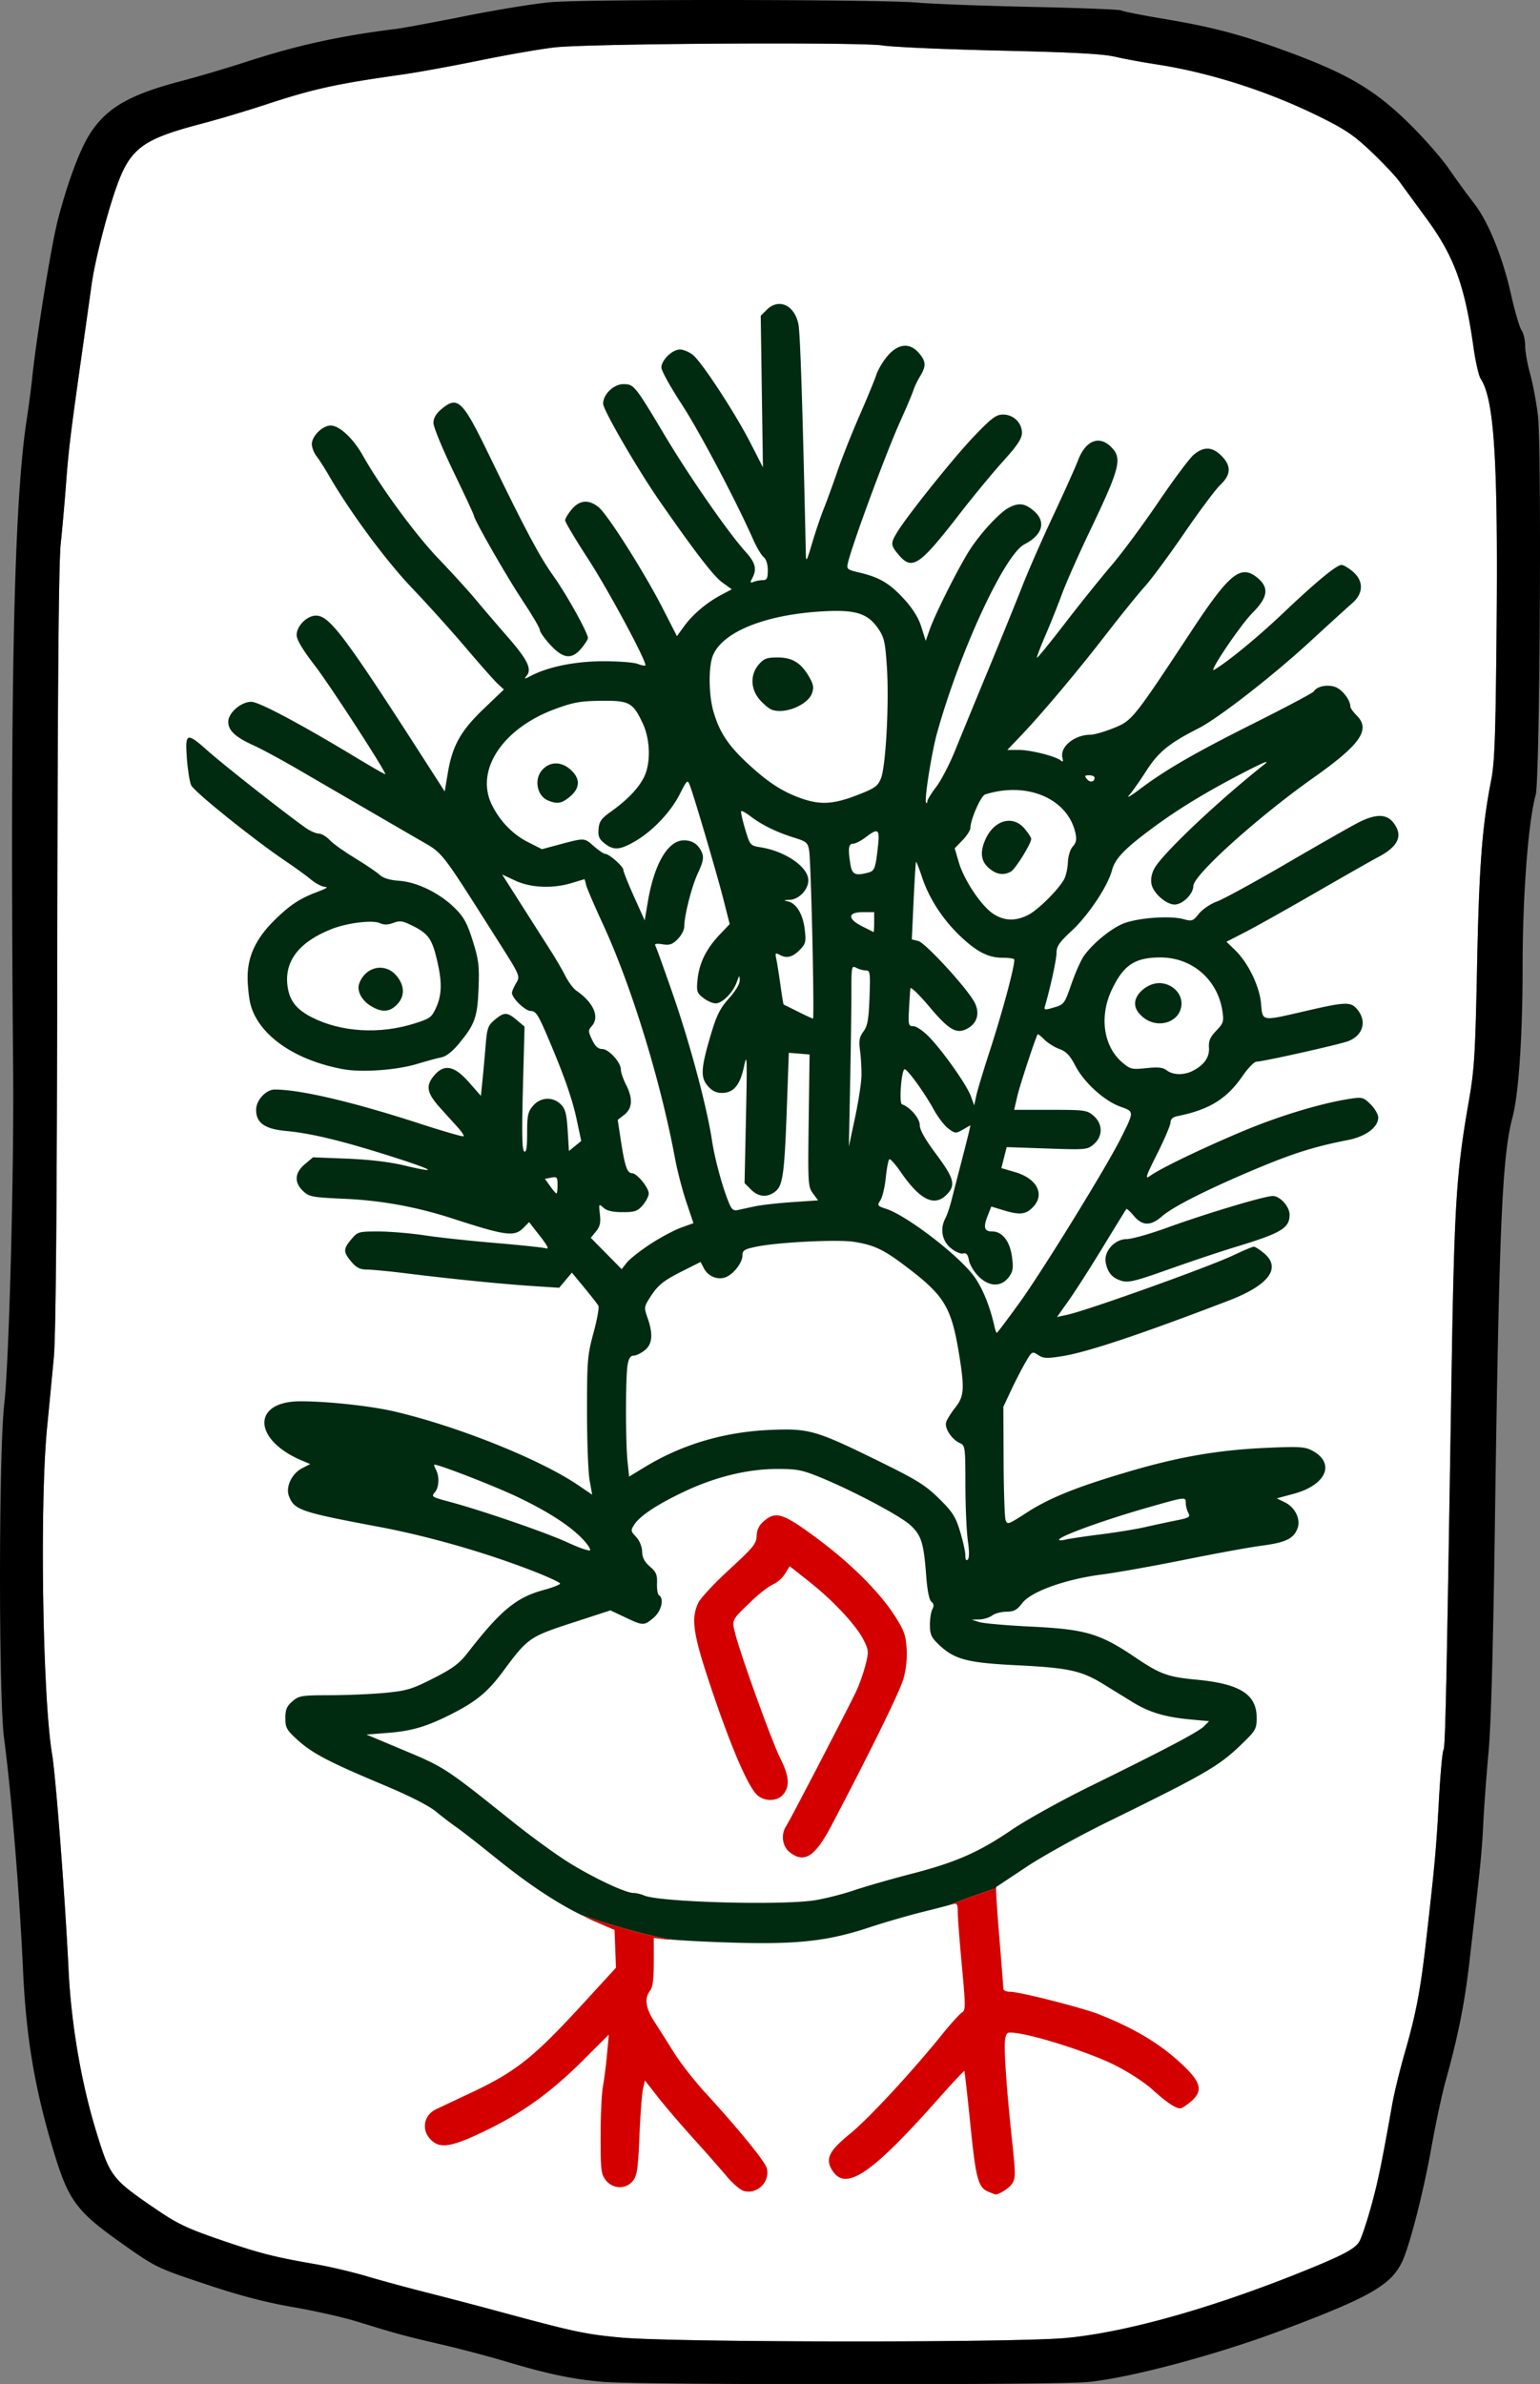 <svg xmlns:osb="http://www.openswatchbook.org/uri/2009/osb" xmlns="http://www.w3.org/2000/svg" height="940.76" width="607.973"><rect width="100%" height="100%" fill="#808080" stroke="none"/><defs><linearGradient osb:paint="solid" id="c"><stop offset="0" stop-color="#fff"/></linearGradient><linearGradient osb:paint="solid" id="b"><stop offset="0"/></linearGradient><linearGradient osb:paint="solid" id="d"><stop offset="0" stop-color="#002b11"/></linearGradient><linearGradient osb:paint="solid" id="a"><stop offset="0" stop-color="#162d50"/></linearGradient><linearGradient osb:paint="solid" id="e"><stop offset="0" stop-color="#d40000"/></linearGradient></defs><path d="M481.893 46.826c-14.735.086-29.642.264-41.758.516-12.116.252-21.44.579-25.01.963-2.612.28-7.252 1-12.621 1.93-5.37.93-11.468 2.07-17.002 3.2-11.068 2.26-24.793 4.767-30.5 5.57-6.635.936-12.15 1.756-16.992 2.56-4.843.803-9.015 1.592-12.965 2.462a187.99 187.99 0 0 0-11.633 2.96c-3.955 1.135-8.136 2.453-12.994 4.052-7.313 2.406-18.583 5.762-25.045 7.455-5.884 1.542-10.587 2.923-14.42 4.381-1.916.729-3.617 1.478-5.137 2.275-1.52.798-2.86 1.645-4.06 2.57a21.7 21.7 0 0 0-3.22 3.048 24.722 24.722 0 0 0-2.614 3.699c-.795 1.362-1.528 2.863-2.236 4.533-.71 1.67-1.395 3.51-2.094 5.547-1.921 5.594-3.968 12.707-5.69 19.55-1.722 6.844-3.12 13.417-3.742 17.928-.607 4.4-2.192 15.65-3.521 25-2.337 16.436-3.727 26.466-4.653 33.996-.925 7.531-1.387 12.562-1.863 19.004-.529 7.15-1.486 17.95-2.127 24-.205 1.94-.383 6.343-.539 13.5-.156 7.158-.287 17.068-.398 30.018-.222 25.9-.36 63.962-.434 116.482-.073 52.625-.213 90.791-.438 116.907-.224 26.115-.534 40.179-.95 44.593-.65 6.875-1.84 19.25-2.647 27.5-.367 3.754-.67 8.234-.912 13.243a606.78 606.78 0 0 0-.543 16.414c-.244 11.739-.257 24.808-.059 37.632.198 12.825.604 25.404 1.195 36.166.296 5.382.637 10.308 1.022 14.584.385 4.277.813 7.903 1.281 10.68.733 4.35 2.026 18.64 3.301 35.309 1.275 16.668 2.532 35.714 3.191 49.57.257 5.393.7 10.897 1.313 16.422a282.856 282.856 0 0 0 2.338 16.557 271.627 271.627 0 0 0 3.275 16.168 231.42 231.42 0 0 0 4.12 15.255c1.359 4.406 2.417 7.76 3.52 10.504.553 1.372 1.116 2.591 1.733 3.713a22.946 22.946 0 0 0 2.06 3.127 26.04 26.04 0 0 0 2.647 2.875c1.009.953 2.158 1.918 3.492 2.951 2.668 2.067 6.073 4.407 10.561 7.46 1.979 1.345 3.72 2.475 5.414 3.482a60.819 60.819 0 0 0 5.135 2.738c3.588 1.698 7.76 3.264 14.049 5.424 7.895 2.71 13.24 4.425 18.675 5.818 5.437 1.394 10.964 2.467 19.227 3.899 5.5.952 14.5 3.07 20 4.705 5.5 1.635 16.3 4.568 24 6.517 7.7 1.95 19.85 5.131 27 7.069 15.556 4.215 24.4 6.552 31.121 7.998 3.36.723 6.19 1.222 9.063 1.623 2.871.4 5.786.702 9.316 1.027 5.32.49 17.733.865 33.672 1.121 15.938.256 35.401.392 54.824.408 19.423.017 38.805-.088 54.578-.318 15.773-.23 27.937-.583 32.926-1.064a163.68 163.68 0 0 0 9.365-1.194 221.505 221.505 0 0 0 10.203-1.842c7.063-1.438 14.627-3.293 22.575-5.53 7.947-2.239 16.278-4.86 24.877-7.83a557.08 557.08 0 0 0 26.48-9.935c7.607-3.07 12.632-5.248 15.984-7.007 1.676-.88 2.935-1.655 3.887-2.385.952-.73 1.6-1.417 2.055-2.117.4-.615 1.11-2.412 1.933-4.81.823-2.4 1.759-5.402 2.608-8.427 1.405-5.008 2.482-9.304 3.736-15.334 1.255-6.03 2.687-13.792 4.809-25.732.788-4.436 2.976-13.436 4.861-20 1.164-4.052 2.138-7.629 2.982-11.045.845-3.416 1.56-6.671 2.206-10.08 1.29-6.818 2.298-14.25 3.5-24.809 1.647-14.475 2.607-23.223 3.289-30.77.681-7.545 1.084-13.89 1.617-23.558.278-5.04.615-9.754.935-13.289.32-3.534.624-5.888.832-6.21.188-.291.354-1.707.53-5.632.175-3.925.362-10.359.586-20.691.448-20.665 1.052-56.918 2.054-119.85.274-17.217.529-30.911.832-42.209.304-11.297.657-20.198 1.13-27.824.472-7.626 1.065-13.978 1.845-20.181.78-6.204 1.749-12.257 2.976-19.286.57-3.265 1.018-6.048 1.381-8.943.363-2.895.642-5.903.871-9.613.459-7.42.722-17.654 1.084-35.444.2-9.816.426-18.154.706-25.423.28-7.27.615-13.47 1.037-19.012.422-5.543.93-10.428 1.556-15.067.627-4.638 1.372-9.03 2.266-13.584.338-1.722.616-3.664.848-6.236.232-2.572.418-5.774.574-10.014.312-8.478.501-21.109.69-41.164.16-17.135.187-31.498.052-43.53-.135-12.034-.431-21.738-.916-29.558-.243-3.91-.53-7.347-.871-10.37-.34-3.024-.733-5.631-1.178-7.88-.445-2.248-.943-4.136-1.5-5.72-.557-1.584-1.172-2.864-1.848-3.895-.38-.58-.891-2.284-1.41-4.564-.518-2.28-1.043-5.135-1.449-8.014-.86-6.09-1.765-11.37-2.812-16.1-1.048-4.728-2.236-8.905-3.66-12.789a75.522 75.522 0 0 0-5.079-11.033c-1.992-3.556-4.315-7.078-7.064-10.824a5054.297 5054.297 0 0 1-10.666-14.58c-.77-1.06-2.396-2.905-4.395-5.02-1.999-2.114-4.371-4.5-6.635-6.648-1.716-1.63-3.216-2.994-4.66-4.205a51.814 51.814 0 0 0-4.324-3.277c-2.987-2.022-6.396-3.861-11.516-6.391a225.327 225.327 0 0 0-15.68-7.004 237.21 237.21 0 0 0-16.288-5.873 227.957 227.957 0 0 0-16.46-4.598 199.324 199.324 0 0 0-16.177-3.18c-5.315-.81-12.589-2.155-16.164-2.988-1.193-.278-2.843-.525-5.096-.752-2.253-.226-5.108-.432-8.709-.623-7.2-.38-17.382-.703-31.695-1.029-10.725-.244-21.275-.594-29.63-.96-8.357-.368-14.519-.753-16.472-1.065-2.19-.351-10.48-.576-21.906-.692-11.426-.116-25.99-.122-40.724-.037z" style="isolation:auto;mix-blend-mode:normal" color="#000" overflow="visible" fill="url(#c)" transform="translate(-196.013 -29.62)"/><path d="M485.979 29.623c-16.236-.02-32.48.04-45.59.18-13.11.14-23.086.36-26.784.666-3.03.25-8.314.985-14.386 1.965-6.072.98-12.931 2.205-19.114 3.441-12.364 2.471-24.73 4.774-27.48 5.117a398.182 398.182 0 0 0-16.03 2.309 289.624 289.624 0 0 0-14.63 2.808 273.058 273.058 0 0 0-14.178 3.514 337.234 337.234 0 0 0-14.662 4.426c-7.425 2.415-18.893 5.803-25.484 7.53-5.05 1.322-9.4 2.634-13.19 4.013-3.789 1.379-7.015 2.824-9.816 4.414a41.033 41.033 0 0 0-3.9 2.502 34.666 34.666 0 0 0-6.293 5.883 39.917 39.917 0 0 0-2.596 3.498c-1.018 1.533-2.082 3.474-3.166 5.761-1.085 2.287-2.19 4.92-3.295 7.836a178.315 178.315 0 0 0-3.285 9.541 241.452 241.452 0 0 0-3.135 10.873c-.656 2.487-1.52 6.634-2.473 11.725-.953 5.091-1.995 11.127-3.012 17.387-2.033 12.52-3.96 25.938-4.85 34.513-.37 3.575-1.295 10.55-2.058 15.5-.64 4.154-1.223 8.924-1.752 14.39-.529 5.464-1.004 11.622-1.425 18.55-.843 13.855-1.474 30.787-1.905 51.398-.431 20.611-.664 44.903-.709 73.479-.045 28.576.098 61.435.414 99.183.087 10.36.03 22.727-.134 35.707-.165 12.98-.436 26.575-.778 39.391-.341 12.816-.753 24.852-1.197 34.717-.444 9.865-.92 17.557-1.393 21.685-.55 4.808-.965 14.427-1.246 26.409-.28 11.981-.426 26.325-.433 40.586-.008 14.26.12 28.436.388 40.082.134 5.822.303 11.012.506 15.263.203 4.251.44 7.563.713 9.631.724 5.49 1.466 12.038 2.193 19.252.728 7.214 1.44 15.095 2.106 23.252 1.333 16.315 2.481 33.738 3.19 49.148.306 6.678.753 12.958 1.369 19.008.615 6.05 1.399 11.872 2.38 17.635a256.47 256.47 0 0 0 3.567 17.283c1.406 5.816 3.038 11.743 4.926 17.951 1.425 4.689 2.698 8.48 4.072 11.72.687 1.619 1.398 3.099 2.168 4.485a35.707 35.707 0 0 0 2.512 3.918 37.335 37.335 0 0 0 3.048 3.61 53.037 53.037 0 0 0 3.774 3.556c2.8 2.412 6.213 4.962 10.492 7.997 3.562 2.525 6.229 4.417 8.557 5.945 2.328 1.527 4.316 2.69 6.523 3.758 2.207 1.067 4.633 2.038 7.832 3.183s7.171 2.464 12.475 4.225c6.178 2.051 11.803 3.732 17.205 5.129a195.671 195.671 0 0 0 15.87 3.422c4.197.724 9.106 1.72 13.638 2.742 4.53 1.022 8.684 2.07 11.363 2.896 7.886 2.435 12.65 3.875 17.205 5.114 4.554 1.238 8.897 2.274 15.941 3.9 7.372 1.7 19.072 4.789 26 6.863 8.08 2.42 14.644 4.157 20.668 5.414 3.012.63 5.89 1.138 8.754 1.553 2.864.415 5.716.735 8.676.986 3.565.304 16.507.535 34.111.692 17.605.157 39.873.238 62.092.246 22.22.007 44.388-.06 61.797-.205s30.057-.367 33.23-.668c4.12-.39 9.326-1.246 15.223-2.461 5.897-1.215 12.484-2.789 19.367-4.617a484.86 484.86 0 0 0 21.14-6.145c7.08-2.232 14.057-4.613 20.54-7.039 8.744-3.272 15.836-6.03 21.625-8.47 5.79-2.442 10.276-4.566 13.807-6.57 1.765-1.003 3.292-1.975 4.623-2.942 1.33-.968 2.467-1.93 3.45-2.912a21.67 21.67 0 0 0 2.538-3.03 23.272 23.272 0 0 0 1.889-3.293c.736-1.552 1.626-4.03 2.595-7.144.97-3.115 2.02-6.868 3.075-10.967 1.054-4.1 2.113-8.547 3.103-13.053.99-4.505 1.91-9.069 2.688-13.402 1.727-9.633 4.264-21.546 5.636-26.475 2.499-8.977 4.389-16.659 5.89-24.152a253.867 253.867 0 0 0 1.991-11.238c.585-3.79 1.102-7.671 1.576-11.782 2.202-19.07 3.432-29.897 4.182-37.392.75-7.495 1.022-11.656 1.305-17.397.325-6.6 1.255-19.2 2.066-28 .493-5.34.949-15.533 1.37-30.607.42-15.074.805-35.03 1.155-59.893.413-29.296.798-52.985 1.206-72.279.407-19.294.84-34.192 1.347-45.908.508-11.716 1.091-20.25 1.805-26.815.357-3.282.746-6.072 1.174-8.521.427-2.45.894-4.557 1.406-6.477.609-2.281 1.163-5.444 1.652-9.326.49-3.882.912-8.484 1.26-13.646.348-5.162.618-10.884.803-17.004.184-6.12.283-12.64.283-19.399 0-7.071.138-14.18.39-21.033.253-6.853.62-13.45 1.08-19.502.461-6.05 1.015-11.555 1.64-16.22.624-4.666 1.32-8.494 2.064-11.192.202-.732.39-3.416.562-7.578.173-4.162.331-9.8.47-16.443.275-13.286.474-30.587.577-48.106.103-17.518.109-35.256-.006-49.418-.114-14.162-.348-24.748-.724-27.965-.3-2.566-.797-5.702-1.354-8.69-.557-2.986-1.174-5.824-1.719-7.79a69.836 69.836 0 0 1-1.398-6.238c-.359-2.03-.582-3.844-.582-4.957 0-1.114-.16-2.356-.42-3.46-.26-1.103-.618-2.069-1.012-2.63-.393-.562-1.053-2.415-1.797-4.948-.744-2.532-1.573-5.744-2.308-9.025a142.801 142.801 0 0 0-2.907-10.92 125.366 125.366 0 0 0-3.552-10.012c-1.268-3.126-2.607-6.011-3.98-8.566-1.375-2.555-2.784-4.779-4.192-6.582-2.383-3.051-6.873-9.216-9.979-13.7-1.552-2.241-4.185-5.46-7.175-8.841-2.991-3.38-6.34-6.923-9.325-9.81-3.265-3.16-6.385-5.922-9.588-8.42a90.484 90.484 0 0 0-10.085-6.838c-3.599-2.105-7.51-4.08-11.963-6.06-4.454-1.981-9.45-3.966-15.217-6.09-4.652-1.714-8.832-3.183-12.795-4.473a212.873 212.873 0 0 0-11.488-3.407 214.84 214.84 0 0 0-11.705-2.742c-4.106-.848-8.5-1.652-13.438-2.48-8.483-1.423-15.908-2.893-16.5-3.268-.296-.187-4.389-.439-10.746-.691-6.357-.253-14.978-.507-24.328-.703-18.7-.392-39.175-1.164-45.5-1.713-3.622-.315-13.54-.558-26.613-.729-13.073-.17-29.299-.268-45.534-.287zm-4.086 17.203c14.735-.085 29.298-.079 40.724.037 11.427.116 19.716.341 21.906.692 1.953.312 8.115.697 16.471 1.064 8.356.367 18.906.717 29.631.961 14.313.326 24.495.649 31.695 1.03 3.6.19 6.456.396 8.71.622 2.252.227 3.902.474 5.095.752 3.575.833 10.849 2.178 16.164 2.989a199.324 199.324 0 0 1 16.178 3.18 227.957 227.957 0 0 1 16.459 4.597 237.217 237.217 0 0 1 16.289 5.873 225.327 225.327 0 0 1 15.68 7.004c5.12 2.53 8.528 4.37 11.515 6.39a51.814 51.814 0 0 1 4.324 3.278c1.444 1.21 2.944 2.576 4.66 4.205a179.813 179.813 0 0 1 6.635 6.648c2 2.115 3.625 3.96 4.395 5.02 1.54 2.121 6.338 8.682 10.666 14.58 2.749 3.746 5.072 7.268 7.064 10.824a75.522 75.522 0 0 1 5.078 11.033c1.425 3.884 2.613 8.06 3.66 12.79 1.048 4.728 1.954 10.008 2.813 16.1.406 2.878.931 5.733 1.45 8.013.518 2.28 1.03 3.985 1.41 4.564.675 1.031 1.29 2.311 1.847 3.895.557 1.584 1.055 3.472 1.5 5.72.445 2.249.838 4.856 1.178 7.88.34 3.023.629 6.46.87 10.37.486 7.82.782 17.524.917 29.557.135 12.033.108 26.396-.053 43.531-.187 20.055-.377 32.686-.69 41.164-.155 4.24-.341 7.442-.573 10.014-.232 2.572-.51 4.514-.848 6.236a227.929 227.929 0 0 0-2.266 13.584c-.626 4.639-1.134 9.524-1.556 15.067-.422 5.543-.758 11.742-1.037 19.012-.28 7.269-.505 15.607-.706 25.423-.362 17.79-.625 28.024-1.084 35.444-.229 3.71-.508 6.718-.87 9.613-.364 2.895-.811 5.678-1.381 8.943-1.228 7.029-2.197 13.082-2.977 19.286-.78 6.203-1.373 12.555-1.846 20.181-.472 7.626-.825 16.527-1.129 27.824-.303 11.298-.558 24.992-.832 42.21-1.002 62.93-1.606 99.184-2.054 119.849-.224 10.332-.41 16.766-.586 20.691-.176 3.925-.342 5.34-.53 5.631-.208.323-.511 2.677-.832 6.211-.32 3.535-.657 8.25-.935 13.29-.533 9.668-.936 16.012-1.617 23.558-.682 7.546-1.642 16.294-3.29 30.77-1.201 10.558-2.21 17.99-3.5 24.808a183.013 183.013 0 0 1-2.204 10.08c-.845 3.416-1.82 6.993-2.983 11.045-1.885 6.564-4.073 15.564-4.861 20-2.121 11.94-3.554 19.703-4.809 25.732-1.254 6.03-2.33 10.326-3.736 15.334a161.278 161.278 0 0 1-2.608 8.426c-.823 2.4-1.533 4.196-1.933 4.81-.456.701-1.103 1.387-2.055 2.118-.952.73-2.21 1.505-3.887 2.385-3.352 1.76-8.377 3.937-15.984 7.007a557.08 557.08 0 0 1-26.48 9.934c-8.599 2.972-16.93 5.592-24.877 7.83-7.948 2.238-15.512 4.093-22.575 5.531-3.53.72-6.936 1.335-10.203 1.842a163.68 163.68 0 0 1-9.365 1.194c-4.989.481-17.153.834-32.926 1.064-15.773.23-35.155.335-54.578.318-19.423-.016-38.886-.152-54.824-.408-15.939-.256-28.352-.631-33.672-1.12-3.53-.326-6.444-.628-9.316-1.028-2.872-.4-5.702-.9-9.063-1.623-6.72-1.446-15.565-3.783-31.121-7.998-7.15-1.938-19.3-5.12-27-7.069-7.7-1.95-18.5-4.882-24-6.517-5.5-1.636-14.5-3.753-20-4.705-8.263-1.432-13.79-2.505-19.227-3.899-5.436-1.393-10.78-3.107-18.675-5.818-6.29-2.16-10.461-3.726-14.05-5.424a60.819 60.819 0 0 1-5.134-2.738c-1.694-1.007-3.435-2.137-5.414-3.483-4.488-3.052-7.893-5.392-10.56-7.459-1.334-1.033-2.484-1.998-3.493-2.95a26.04 26.04 0 0 1-2.646-2.876 22.946 22.946 0 0 1-2.06-3.127c-.618-1.122-1.181-2.34-1.733-3.713-1.104-2.743-2.162-6.098-3.522-10.504a231.42 231.42 0 0 1-4.119-15.255 271.627 271.627 0 0 1-3.275-16.168 282.856 282.856 0 0 1-2.338-16.557 262.141 262.141 0 0 1-1.313-16.422c-.659-13.856-1.916-32.902-3.191-49.57-1.275-16.669-2.568-30.96-3.3-35.309-.469-2.777-.897-6.403-1.282-10.68-.385-4.276-.726-9.202-1.021-14.584-.592-10.762-.998-23.341-1.196-36.166-.197-12.824-.185-25.893.059-37.632.122-5.87.301-11.406.543-16.414.241-5.009.545-9.489.912-13.243.807-8.25 1.997-20.625 2.646-27.5.417-4.414.727-18.478.952-44.593.224-26.116.364-64.282.437-116.907.073-52.52.212-90.581.434-116.482.11-12.95.242-22.86.398-30.018.156-7.157.334-11.56.54-13.5.64-6.05 1.597-16.85 2.126-24 .476-6.442.938-11.473 1.863-19.004.926-7.53 2.316-17.56 4.653-33.996 1.329-9.35 2.914-20.6 3.521-25 .623-4.51 2.02-11.084 3.742-17.927 1.722-6.844 3.769-13.957 5.69-19.551.7-2.038 1.385-3.877 2.094-5.547.708-1.67 1.44-3.17 2.236-4.533a24.722 24.722 0 0 1 2.613-3.7 21.7 21.7 0 0 1 3.22-3.046c1.202-.926 2.541-1.773 4.061-2.57 1.52-.798 3.22-1.547 5.137-2.276 3.833-1.458 8.536-2.839 14.42-4.38 6.462-1.694 17.732-5.05 25.045-7.456 4.858-1.599 9.04-2.917 12.994-4.053a187.99 187.99 0 0 1 11.633-2.959c3.95-.87 8.122-1.659 12.965-2.463 4.843-.803 10.357-1.623 16.992-2.558 5.707-.804 19.432-3.31 30.5-5.57a600.665 600.665 0 0 1 17.002-3.202c5.37-.93 10.009-1.648 12.621-1.93 3.57-.383 12.894-.71 25.01-.962 12.116-.252 27.023-.43 41.758-.516z" style="isolation:auto;mix-blend-mode:normal" color="#000" overflow="visible" fill="url(#b)" transform="translate(-196.013 -29.62)"/><path d="M503.623 149.555c-1.662.023-3.382.762-4.937 2.318l-2.348 2.348.435 29.902.436 29.902-4.852-9.5c-6.067-11.877-19.336-32.15-22.855-34.918-1.456-1.145-3.733-2.082-5.059-2.082-3.022 0-7.318 4.185-7.318 7.127 0 1.22 3.556 7.653 7.902 14.295 6.998 10.695 21.508 38.126 28.342 53.578 1.338 3.025 3.18 6.117 4.094 6.871 1.027.849 1.662 2.853 1.662 5.25 0 3.156-.357 3.88-1.918 3.88-1.055 0-2.683.291-3.617.65-1.453.557-1.538.351-.582-1.434 1.912-3.573 1.253-6.113-2.725-10.49-6.653-7.322-22.146-29.626-31.76-45.727-11.824-19.803-12.25-20.334-16.388-20.334-3.852 0-8.01 4.011-8.01 7.727 0 2.467 13.597 25.898 22.283 38.4 13.94 20.062 21.304 29.62 24.744 32.112l3.75 2.716-4.222 2.24c-5.726 3.038-11.212 7.683-14.602 12.362l-2.816 3.887-5.602-10.955c-7.202-14.08-21.726-37.003-25.281-39.9-3.907-3.185-7.53-2.905-10.666.822-1.424 1.692-2.588 3.646-2.588 4.343 0 .697 4.069 7.526 9.041 15.174 8.155 12.544 23.53 41.167 22.607 42.09-.203.204-1.589-.09-3.076-.656-1.487-.566-7.52-1.028-13.408-1.028-10.972 0-21.645 2.129-28.537 5.692-2.753 1.423-2.972 1.43-1.834.058 2.193-2.643.337-6.412-7.662-15.558-4.197-4.8-9.868-11.419-12.602-14.71-2.734-3.29-9.288-10.482-14.564-15.982-9.081-9.466-22.777-28.14-29.83-40.671-3.809-6.767-9.25-11.829-12.715-11.829-3.19 0-7.42 4.172-7.42 7.319 0 1.326.834 3.485 1.854 4.797 1.02 1.311 3.157 4.64 4.75 7.396 8.396 14.535 22.606 33.783 32.87 44.526 6.064 6.345 15.597 16.92 21.184 23.5 5.588 6.58 11.281 13.011 12.653 14.294l2.494 2.332-7.887 7.536c-9.137 8.729-12.432 14.597-14.23 25.338l-1.231 7.351-9.478-14.732c-30.043-46.694-36.065-54.657-41.334-54.657-3.56 0-7.645 4.087-7.645 7.649 0 1.872 2.329 5.767 7.352 12.295 5.935 7.714 27.648 41.191 27.648 42.629 0 .204-5.107-2.712-11.348-6.48-22.136-13.37-38.54-22.093-41.547-22.093-4.068 0-9.105 4.378-9.105 7.914 0 3.416 2.86 6.071 10 9.284 3.025 1.36 10.9 5.614 17.5 9.45 28.665 16.663 39.539 22.978 47.803 27.759 9.787 5.662 7.872 3.207 31.205 39.947 8.796 13.85 8.797 13.856 7.144 16.654-.91 1.54-1.652 3.258-1.652 3.819 0 2.117 5.244 7.173 7.44 7.173 1.888 0 2.88 1.44 6.027 8.75 6.827 15.857 10.293 25.635 12.101 34.147l1.786 8.398-2.428 1.973-2.426 1.97-.5-8.095c-.407-6.592-.909-8.504-2.695-10.287-3.153-3.147-8.001-2.91-10.963.533-2.034 2.365-2.342 3.774-2.342 10.725 0 5.8-.318 7.807-1.156 7.289-.852-.527-.988-7.09-.514-24.98l.643-24.268-3.063-2.576c-3.808-3.205-4.998-3.218-8.715-.09-2.666 2.243-3.022 3.254-3.597 10.25a905.612 905.612 0 0 1-1.244 13.754l-.608 5.994-4.77-5.41c-5.729-6.5-9.685-7.28-13.634-2.688-3.521 4.094-2.992 6.98 2.37 12.904 2.593 2.864 5.824 6.439 7.179 7.946 1.355 1.506 2.254 2.948 2 3.203-.255.255-8.098-2.014-17.428-5.043-26.263-8.526-47.02-13.399-57.082-13.399-3.497 0-7.381 4.211-7.381 8 0 5.158 3.397 7.563 11.777 8.342 9.917.922 21.838 3.79 41.092 9.89 17.592 5.574 19.925 7.131 5.543 3.698-5.674-1.354-13.825-2.32-22.43-2.66l-13.517-.533-3.233 2.72c-4.049 3.408-4.284 7.205-.656 10.618 2.397 2.254 3.573 2.468 16.75 3.058 14.195.636 28.204 3.207 42.174 7.742 21.035 6.83 24.425 7.29 27.932 3.784l2.341-2.342 4.262 5.455c3.067 3.926 3.73 5.293 2.363 4.87-1.043-.321-9.998-1.265-19.898-2.095-9.9-.83-22.5-2.189-28-3.021-5.5-.833-13.674-1.517-18.162-1.52-7.889-.006-8.248.097-10.75 3.07-3.234 3.843-3.234 5.003 0 8.846 2.008 2.386 3.41 3.085 6.25 3.11 2.013.017 9.062.702 15.662 1.523 17.42 2.167 37.455 4.174 49.57 4.967l10.57.691 2.512-2.982 2.51-2.985 4.918 5.952c2.705 3.272 5.206 6.478 5.557 7.125.35.646-.522 5.452-1.938 10.677-2.393 8.832-2.572 11.013-2.564 31 .005 11.825.465 24.054 1.023 27.176l1.016 5.678-5.588-3.793c-14.995-10.177-47.606-23.237-72.54-29.05-9.31-2.172-26.322-4.01-37.046-4.007-19.309.008-18.87 15.21.676 23.428l3.176 1.334-3.256 1.684c-3.988 2.062-6.501 7.354-5.164 10.87 2.122 5.584 4.369 6.355 35.568 12.225 19.666 3.7 42.41 10.232 61.174 17.569 5.678 2.22 10.326 4.385 10.326 4.812 0 .427-2.91 1.565-6.465 2.527-10.792 2.922-16.957 7.996-29.824 24.547-3.524 4.533-5.942 6.346-13.744 10.313-8.425 4.283-10.514 4.913-18.967 5.723-5.225.5-14.988.922-21.695.937-11.402.025-12.375.182-14.977 2.42-2.23 1.918-2.783 3.237-2.783 6.633 0 3.806.501 4.692 4.914 8.687 5.781 5.234 12.367 8.67 34.041 17.754 10.04 4.208 17.676 8.09 20.5 10.418 2.475 2.041 6.075 4.794 8 6.115 1.925 1.322 8.9 6.763 15.5 12.092 13.08 10.562 24.02 17.78 34.084 22.695 3.54 1.18 4.931 1.717 10.76 3.47 5.176 1.556 10.75 3.128 15.828 4.343 2.539.607 4.952 1.126 7.13 1.508 1.381.242 2.461.318 3.624.44 4.463.332 12.13.754 22.074 1.052 25.527.765 37.73-.586 54-5.979 5.775-1.914 15.225-4.658 21-6.097a657.53 657.53 0 0 0 10.28-2.635c3.755-1.357 5.897-2.253 9.75-3.61 4.827-1.7 5.544-1.93 9.142-3.175.004-.011-.032-.437-.027-.44.195-.117 5.585-3.694 11.978-7.949s20.793-12.232 32-17.726c39.085-19.162 43.978-22.003 53.127-30.86 5.396-5.224 5.75-5.856 5.75-10.271 0-9.26-6.615-13.415-23.93-15.03-11.119-1.036-14.233-2.177-24.07-8.828-13.848-9.362-19.565-11.049-41-12.088-9.625-.466-18.85-1.274-20.5-1.794l-3-.946 3.059-.086c1.682-.047 3.932-.747 5-1.554 1.067-.808 3.606-1.483 5.64-1.5 3.007-.026 4.18-.664 6.27-3.403 3.48-4.562 17.034-9.423 31.457-11.283 5.816-.75 20.474-3.365 32.574-5.81 12.1-2.446 25.825-4.95 30.5-5.561 9.41-1.231 12.586-2.755 14.113-6.773 1.385-3.641-.919-8.374-5.047-10.373l-3.128-1.516 6.78-1.834c12.93-3.496 16.506-12.21 7.024-17.113-2.744-1.42-5.304-1.559-18.02-.985-18.767.847-33.99 3.45-53.466 9.143-20.923 6.115-31.859 10.487-41.024 16.402-7.478 4.827-7.753 4.92-8.382 2.783-.358-1.214-.696-11.73-.75-23.369l-.1-21.16 2.969-6.34c1.632-3.487 4.179-8.44 5.66-11.008 2.645-4.583 2.737-4.637 5.111-3.082 2.08 1.363 3.42 1.424 9.588.438 9.878-1.579 30.793-8.56 65.596-21.897 15.878-6.084 20.946-12.857 13.998-18.703-1.692-1.424-3.504-2.588-4.027-2.588-.524 0-4.217 1.55-8.207 3.444-9.593 4.552-57.311 21.635-65.344 23.392l-4.158.909 4.693-6.624c2.58-3.642 8.666-13.146 13.523-21.12 4.858-7.976 8.984-14.671 9.172-14.878.188-.206 1.526 1.031 2.973 2.75 3.365 4 6.658 4.032 11.127.108 4.318-3.792 18.486-10.912 37.615-18.904 14.395-6.014 22.644-8.588 35.8-11.172 7.024-1.38 11.911-5.033 11.911-8.905 0-1.184-1.344-3.498-2.986-5.14-2.76-2.76-3.347-2.933-7.75-2.278-11.31 1.683-27.853 6.64-42.274 12.67-16.005 6.693-32.61 14.666-36.99 17.762-2.203 1.558-1.877.526 2.75-8.7 2.888-5.756 5.25-11.322 5.25-12.37 0-1.278.907-2.09 2.75-2.461 12.591-2.541 19.454-6.779 25.725-15.883 2.12-3.08 4.584-5.6 5.474-5.6 2.535 0 33.227-6.877 36.34-8.142 5.656-2.299 7.246-7.637 3.639-12.223-2.66-3.38-4.456-3.35-20.49.354-17.839 4.12-17.049 4.25-17.698-2.907-.627-6.917-5.088-16.089-10.27-21.11l-3.386-3.282 7.488-3.854c4.119-2.119 16.587-9.106 27.707-15.527 11.121-6.421 22.246-12.742 24.721-14.045 8.061-4.244 9.93-8.54 5.928-13.629-2.751-3.497-7.066-3.451-14.037.15-2.965 1.532-15.639 8.757-28.162 16.055-12.524 7.299-24.853 14.033-27.397 14.965-2.56.938-5.743 3.091-7.13 4.822-2.338 2.918-2.747 3.06-6.093 2.137-5.515-1.523-18.863-.45-24.232 1.947-4.996 2.23-11.688 7.81-15.078 12.57-1.165 1.636-3.375 6.608-4.912 11.048-2.71 7.824-2.921 8.108-6.88 9.277-3.66 1.08-4.032 1.033-3.595-.451 2.122-7.194 4.588-18.547 4.588-21.125 0-2.549 1.122-4.175 5.99-8.682 6.593-6.103 14.252-17.602 15.905-23.875 1.236-4.692 5.122-8.678 16.834-17.273 10.004-7.343 21.162-14.078 35.771-21.59 7.555-3.885 9.904-4.788 7.5-2.883-18.51 14.666-40.536 35.538-43.453 41.18-1.075 2.078-1.446 4.277-1.037 6.138.786 3.582 5.795 7.955 9.111 7.955 3.151 0 7.38-4.19 7.38-7.312 0-4.279 25.413-27.166 47.474-42.756 18.548-13.107 22.602-18.947 17.025-24.523-1.375-1.375-2.5-2.952-2.5-3.504 0-2.604-3.246-6.795-6.008-7.758-3.148-1.097-7.195-.249-8.443 1.771-.355.574-10.932 6.198-23.506 12.496-23.69 11.867-35.033 18.423-45.453 26.274-3.35 2.524-5.126 3.515-3.947 2.201 1.178-1.314 4.238-5.653 6.798-9.64 4.793-7.464 9.01-10.897 20.584-16.762 7.829-3.967 29.272-20.635 44.108-34.285 7.352-6.765 14.83-13.564 16.617-15.11 4.48-3.873 4.547-8.822.172-12.504-1.692-1.424-3.677-2.588-4.41-2.588-1.982 0-10.106 6.706-23.28 19.213-9.83 9.333-21.49 18.907-27.025 22.19-2.593 1.538 10.435-17.776 15.21-22.55 5.93-5.927 6.553-9.762 2.194-13.51-6.742-5.8-11.126-2.358-26.31 20.663-23.092 35.01-23.432 35.432-30.832 38.395-3.57 1.429-7.625 2.6-9.012 2.6-6.412 0-12.263 4.814-11.127 9.158.368 1.405.182 1.686-.66 1-2.076-1.693-11.9-4.159-16.568-4.159h-4.534l5.022-5.25c8.402-8.782 22.472-25.491 33.892-40.25 5.959-7.7 12.9-16.277 15.426-19.06 2.526-2.783 9.502-12.22 15.504-20.97 6.002-8.752 12.415-17.328 14.25-19.06 4.251-4.009 4.378-7.524.414-11.488-3.608-3.608-6.966-3.727-10.933-.388-1.656 1.393-7.958 9.83-14.004 18.75-6.047 8.919-14.353 20.133-18.46 24.92-4.105 4.786-12.325 15.01-18.265 22.722-5.94 7.712-10.949 13.874-11.13 13.692-.183-.182 1.297-4.109 3.286-8.725 1.99-4.616 4.941-11.993 6.56-16.393 1.62-4.4 6.534-15.498 10.92-24.664 12.06-25.195 12.998-28.88 8.495-33.382-4.709-4.709-10.108-2.539-13.05 5.244-1 2.641-5.404 12.452-9.79 21.802-4.386 9.35-9.914 21.95-12.283 28-2.37 6.05-8.406 20.9-13.416 33-5.01 12.1-10.888 26.387-13.063 31.748-2.175 5.362-5.527 11.809-7.449 14.327-1.922 2.518-3.494 5.068-3.494 5.668 0 .599-.226.866-.5.591-.824-.824 2.17-19.806 4.361-27.642 9.041-32.343 26.643-70.296 34.471-74.326 7.24-3.728 8.667-9.006 3.59-13.278-3.485-2.932-5.815-3.212-9.754-1.176-3.632 1.878-11.254 10.12-15.488 16.745-4.342 6.793-13.467 24.897-15.656 31.066l-1.676 4.723-1.713-5.436c-1.164-3.693-3.353-7.229-6.828-11.031-5.655-6.187-9.701-8.594-17.551-10.442-4.971-1.17-5.213-1.373-4.61-3.886 1.843-7.678 15.052-43.398 20.579-55.65 2.48-5.5 4.851-11.095 5.267-12.432.416-1.337 1.6-3.812 2.63-5.5 2.458-4.033 2.364-5.892-.464-9.18-3.578-4.16-8.13-3.765-12.308 1.068-1.803 2.085-3.807 5.422-4.455 7.416-.649 1.995-3.643 9.252-6.653 16.127-3.01 6.875-6.94 16.775-8.738 22-1.798 5.225-4.251 11.956-5.453 14.957-1.202 3.002-3.256 9.077-4.565 13.5-2.162 7.31-2.389 7.679-2.468 4.043-1.28-58.42-2.2-86.868-2.926-90.464-.958-4.744-3.762-7.632-6.887-7.973a5.762 5.762 0 0 0-.707-.033zm88.395 43.636c-2.728 0-4.45 1.282-11.313 8.416-7.919 8.234-26.333 31.182-30.482 37.989-2.677 4.39-2.637 5.135.49 8.851 5.41 6.43 8.176 4.571 24.437-16.422 5.113-6.6 12.675-15.748 16.803-20.33 5.793-6.429 7.504-9.01 7.504-11.306 0-3.963-3.344-7.198-7.44-7.198zm-65.051 77.48c.65.009 1.272.028 1.869.057 7.162.354 10.676 2.304 13.814 6.833 2.423 3.495 2.826 5.242 3.485 15.105.946 14.163-.406 39.475-2.358 44.146-1.281 3.067-2.44 3.87-9.523 6.602-9.157 3.531-14.319 3.845-21.643 1.313-7.503-2.595-13.286-6.317-21.191-13.635-7.894-7.309-11.281-12.383-13.686-20.498-1.966-6.639-2.091-17.981-.246-22.399 3.867-9.254 20.492-15.976 42.848-17.326 2.49-.15 4.682-.221 6.63-.197zm-93.705 35.466c11.2-.13 12.617.634 16.494 8.888 3.04 6.474 3.23 15.891.43 21.381-2.245 4.399-6.67 8.979-13.061 13.512-3.713 2.634-4.554 3.821-4.805 6.785-.245 2.909.209 3.995 2.385 5.707 3.575 2.812 5.945 2.657 11.92-.781 6.95-3.999 14.101-11.504 17.719-18.598 2.932-5.749 3.096-5.892 4.02-3.5 1.702 4.411 10.767 35.183 13.284 45.1l2.438 9.607-3.982 4.188c-5.226 5.493-8.027 11.152-8.688 17.556-.495 4.793-.319 5.376 2.22 7.373 1.517 1.193 3.738 2.17 4.936 2.17 2.621 0 6.906-4.362 8.348-8.5.936-2.686 1.054-2.755 1.125-.648.048 1.44-1.593 4.212-4.233 7.148-3.42 3.805-4.857 6.623-6.96 13.647-4.137 13.816-4.395 17.465-1.475 20.86 1.73 2.01 3.357 2.825 5.644 2.825 4.614 0 7.191-3.1 8.74-10.52 1.173-5.614 1.256-3.412.757 19.9l-.561 26.212 2.54 2.537c3.001 3.003 6.527 3.25 9.698.682 2.912-2.358 3.542-7.138 4.502-34.143l.729-20.5 4.1.33 4.099.33-.35 26.04c-.334 24.883-.26 26.16 1.678 28.78l2.027 2.743-10.177.695c-5.598.383-12.203 1.124-14.678 1.647a603.348 603.348 0 0 0-6.73 1.457c-1.79.406-2.5-.138-3.586-2.758-2.589-6.238-5.596-17.307-6.727-24.764-2.004-13.205-8.62-37.955-15.291-57.197-3.565-10.283-6.76-19.144-7.098-19.691-.385-.624.674-.785 2.836-.434 2.808.456 3.927.081 6.022-2.014 1.415-1.415 2.582-3.606 2.592-4.869.034-4.589 2.97-16.076 5.445-21.308 1.912-4.042 2.316-5.94 1.64-7.715-1.272-3.347-3.744-5.106-7.177-5.106-6.335 0-11.75 9.214-14.297 24.332l-1.223 7.256-4.219-9.377c-2.32-5.157-4.21-9.9-4.203-10.539.018-1.346-5.637-6.338-7.18-6.338-.572 0-2.624-1.392-4.56-3.091-3.768-3.309-3.426-3.298-14.076-.448l-6.33 1.696-5.53-2.797c-6.035-3.054-11.179-8.394-14.304-14.85-6.564-13.56 4.348-30.013 24.955-37.629 7.243-2.677 10.005-3.174 18.178-3.27zm192.74 29.388c1.167 0 2.123.422 2.123.94 0 1.732-1.76 2.054-3.01.549-1.028-1.24-.88-1.489.887-1.489zm-30.389 5.807a34.64 34.64 0 0 1 1.469.014c11.663.361 21.26 6.79 23.508 17.023.544 2.479.287 3.772-1.043 5.242-1.018 1.126-1.843 3.76-1.945 6.22-.098 2.346-.756 5.346-1.463 6.667-2.18 4.071-10.267 12.115-14.2 14.121-5.07 2.587-9.613 2.407-13.974-.556-4.711-3.202-11.433-13.331-13.45-20.266l-1.591-5.47 3.101-3.2c1.705-1.76 3.1-3.948 3.1-4.863 0-3.261 4.134-12.647 5.803-13.174 3.632-1.148 7.236-1.715 10.685-1.758zm-106.826 8.313c.506.035 1.983.894 3.56 2.095 4.453 3.39 10.167 6.197 16.924 8.315 5.274 1.652 5.682 2.007 6.21 5.369.31 1.98.878 17.664 1.261 34.851.383 17.188.49 31.25.24 31.25s-2.907-1.225-5.906-2.722c-2.998-1.497-5.553-2.762-5.678-2.81-.124-.05-.688-3.436-1.253-7.528-.566-4.092-1.296-8.717-1.624-10.277-.554-2.647-.449-2.762 1.543-1.696 2.67 1.428 5.089.695 8.024-2.43 2.022-2.152 2.203-3.05 1.594-7.931-.756-6.048-3.379-10.237-6.827-10.902-1.627-.315-1.37-.47.948-.569 3.64-.156 7.322-4.024 7.322-7.693 0-5.24-8.988-11.457-18.844-13.033-4.095-.655-4.158-.73-6.111-7.239-1.085-3.617-1.777-6.773-1.537-7.013.03-.03.082-.042.154-.037zm52.91 7.994c.116-.015.222-.016.319 0 .11.017.209.055.296.113.7.462.691 2.223.333 5.523-.97 8.928-1.34 9.967-3.76 10.616-5.179 1.387-6.468.825-7.12-3.116-1.032-6.247-.786-8.25 1.014-8.25.91 0 3.131-1.125 4.934-2.5 1.904-1.452 3.177-2.283 3.984-2.386zm15.953 12.072c.148-.173 1.244 2.612 2.434 6.19 2.794 8.396 8.292 16.774 15.375 23.421 6.371 5.98 10.836 8.203 16.467 8.203 2.126 0 4.122.255 4.435.569.783.782-4.349 20.11-9.672 36.431-2.421 7.425-4.779 15.24-5.24 17.368l-.838 3.869-1.297-3.588c-1.595-4.413-10.926-17.653-16.49-23.399-2.263-2.337-5.056-4.25-6.205-4.25-1.947 0-2.065-.458-1.736-6.75.194-3.712.44-7.389.547-8.17.107-.78 3.477 2.479 7.488 7.243 7.853 9.327 10.787 10.985 15.125 8.55 3.884-2.18 4.9-6.198 2.635-10.406-3.05-5.664-19.337-23.376-22.143-24.08l-2.547-.639.698-15.125c.383-8.318.817-15.264.964-15.437zm-163.4 4.963l5.187 2.416c6.142 2.86 14.763 3.225 22.278.945 2.7-.819 4.97-1.494 5.043-1.5.073-.006.364 1.003.646 2.24.283 1.238 3.223 8.1 6.533 15.25 11.277 24.354 22.794 61.727 28.579 92.733.896 4.803 2.898 12.505 4.447 17.115l2.816 8.38-4.884 1.757c-2.687.966-8.151 3.889-12.145 6.496-3.994 2.607-8.173 5.899-9.287 7.314l-2.026 2.575-6.095-6.184-6.098-6.186 2.043-2.488c1.588-1.934 1.936-3.449 1.559-6.799-.473-4.197-.437-4.264 1.431-2.574 1.341 1.214 3.606 1.736 7.524 1.736 4.87 0 5.914-.36 7.965-2.744 1.297-1.509 2.359-3.584 2.359-4.611 0-2.338-4.686-8.02-6.613-8.02-1.89 0-2.84-2.773-4.37-12.76l-1.265-8.257 2.623-2.065c3.225-2.536 3.43-6.42.625-11.918-1.1-2.156-2-4.805-2-5.884 0-2.862-4.794-8.116-7.404-8.116-1.574 0-2.732-1.062-3.953-3.625-1.56-3.271-1.579-3.789-.186-5.328 3.282-3.627.822-9.342-6.064-14.093-1.159-.8-3.094-3.395-4.301-5.766-1.208-2.371-3.687-6.646-5.508-9.5-1.821-2.854-6.944-10.892-11.385-17.863l-8.074-12.676zm142.375 14.851h4.5v4c0 2.2-.113 3.936-.25 3.858-.138-.078-2.147-1.09-4.465-2.25-5.906-2.955-5.804-5.608.215-5.608zm117.455 17.88c12.514-.033 22.662 8.722 24.527 21.161.616 4.107.407 4.779-2.433 7.75-2.408 2.52-3.058 4.025-2.88 6.68.255 3.773-1.854 6.796-6.368 9.131-3.495 1.807-7.777 1.73-10.301-.184-1.53-1.16-3.423-1.364-8.06-.87-5.642.6-6.288.45-9.391-2.16-7.544-6.348-9.266-18.247-4.18-28.888 4.613-9.65 9.065-12.595 19.086-12.62zm-120.89 3.732c.234.029.52.167.869.353 1.063.57 2.762 1.035 3.775 1.035 1.698 0 1.81.83 1.445 10.704-.322 8.702-.768 11.208-2.384 13.394-1.616 2.185-1.868 3.598-1.346 7.545.353 2.671.608 7.107.566 9.857-.042 2.75-1.18 10.175-2.53 16.5l-2.45 11.5.494-24.412c.272-13.426.496-29.53.496-35.785 0-8.2.042-10.477.848-10.682a.588.588 0 0 1 .216-.01zm72.597 26.564c.328.087 1.388.966 2.559 2.137 1.338 1.338 4 3 5.918 3.693 2.674.967 4.146 2.522 6.324 6.682 3.467 6.622 11.4 13.797 17.78 16.08 5.47 1.958 5.47 1.79.083 12.543-5.77 11.517-30.93 52.323-39.976 64.838-4.712 6.518-8.735 11.851-8.94 11.851-.205 0-.646-1.237-.98-2.75-1.793-8.118-5.041-15.843-8.504-20.224-6.764-8.557-26.245-23.355-34.155-25.946-3.533-1.157-3.652-1.333-2.3-3.4.784-1.199 1.738-5.23 2.119-8.959.38-3.728 1.013-6.976 1.406-7.219.393-.242 2.411 2.025 4.486 5.037 7.575 10.999 13.244 13.825 18.063 9.006 3.77-3.77 3.099-6.425-4.045-16.008-4.403-5.906-6.5-9.628-6.5-11.539 0-2.625-3.857-7.117-7.016-8.17-1.253-.417-.217-13.828 1.069-13.828 1.128 0 7.96 9.46 11.447 15.854 1.65 3.025 4.262 6.426 5.805 7.558 2.683 1.971 2.932 1.987 5.758.366l2.955-1.696-.618 2.71c-.339 1.489-1.725 6.983-3.082 12.208a4933.778 4933.778 0 0 0-3.76 14.569c-.711 2.787-1.802 6.02-2.425 7.183-2.215 4.14-1.4 8.845 2.031 11.733 1.756 1.477 3.941 2.458 4.91 2.205 1.318-.345 1.893.328 2.346 2.74.33 1.758 2.114 4.665 3.963 6.457 4.163 4.036 8.848 4.053 11.826.045 1.583-2.13 1.786-3.484 1.193-7.951-.81-6.11-3.825-9.98-7.773-9.98-3.165 0-3.635-1.576-1.838-6.151l1.445-3.684 4.633 1.407c6.537 1.984 8.87 1.778 11.676-1.028 5.04-5.04 1.868-11.412-6.961-13.978l-5.373-1.563 1.053-4.146 1.052-4.147 15.893.553c15.435.536 15.968.485 18.508-1.7 3.627-3.119 3.581-8.05-.106-11.222-2.58-2.22-3.47-2.342-17.037-2.342h-14.312l1.263-5.44c1.03-4.432 7.232-23.22 8.043-24.37.015-.021.047-.026.094-.014zM414.975 494.12c1.015.038 1.15.764 1.15 3.045 0 1.849-.194 3.361-.432 3.361-.237 0-1.358-1.3-2.488-2.886l-2.055-2.887 2.487-.475c.562-.107.999-.17 1.338-.158zm283.513 7.406c-3.251 0-26.243 6.895-41.83 12.545-6.757 2.45-13.876 4.455-15.82 4.455-4.802 0-9.18 4.925-8.297 9.336.703 3.516 2.256 5.58 5.049 6.711 3.528 1.43 5.166 1.079 20.78-4.453 8.39-2.972 19.98-6.838 25.755-8.592 17.698-5.373 21-7.352 21-12.59 0-3.227-3.747-7.412-6.637-7.412zM525.664 519.23c3.254.007 5.936.127 7.537.385 8.001 1.289 11.602 3.004 20.574 9.797 15.128 11.454 17.851 15.968 20.88 34.613 2.198 13.538 1.982 16.58-1.49 20.95-1.63 2.049-3.252 4.64-3.606 5.757-.755 2.378 2.12 6.792 5.394 8.28 2.092.95 2.172 1.558 2.192 16.5.01 8.532.443 18.433.959 22.004.594 4.114.585 6.843-.022 7.45-.61.612-.957.018-.957-1.636 0-1.427-.941-5.679-2.092-9.45-1.796-5.887-2.973-7.723-8.34-13-5.348-5.258-8.755-7.372-23.658-14.687-24.996-12.268-27.562-13.008-42.91-12.365-18.091.758-34.803 5.695-49.5 14.623l-6.244 3.795-.63-6.008c-.804-7.697-.795-33.067.015-37.963.438-2.653 1.128-3.75 2.355-3.75.954 0 2.92-.934 4.37-2.074 3.085-2.427 3.441-6.386 1.157-12.86-1.404-3.98-1.36-4.361.872-7.874 3.217-5.063 5.225-6.692 13.191-10.7l6.875-3.458 1.326 2.529c1.659 3.165 5.415 4.69 8.582 3.486 3.127-1.189 6.631-5.74 6.631-8.613 0-1.973.762-2.452 5.441-3.424 6.415-1.332 21.336-2.327 31.098-2.307zm-158.133 88.295c1.948 0 23.155 8.223 32.186 12.48 12.248 5.775 21.144 11.476 26.27 16.833 1.849 1.933 3.199 3.925 3 4.43-.2.504-4.187-.853-8.862-3.018-8.482-3.927-34.452-12.85-47.268-16.24-6.224-1.647-6.645-1.925-5.25-3.467 1.752-1.935 1.983-6.281.483-9.084-.57-1.064-.822-1.934-.559-1.934zm135.094 1.705c7.894-.029 9.983.366 17 3.22 12.718 5.17 31.55 15.124 35.686 18.86 4.411 3.986 5.384 7.047 6.337 19.928.435 5.876 1.182 9.628 2.059 10.356.984.817 1.097 1.661.397 2.97-.539 1.007-.979 3.796-.979 6.2 0 3.618.559 4.91 3.25 7.513 6.312 6.108 11.233 7.435 31.213 8.412 20.207.99 25.382 2.121 34.037 7.446 3.3 2.03 8.475 5.217 11.5 7.082 6.544 4.034 12.883 5.933 22.86 6.853l7.359.68-2.002 2c-2.258 2.258-15.3 9.128-45.094 23.752-11.207 5.5-25.092 13.212-30.855 17.135-13.062 8.89-22.113 12.845-39.852 17.414-7.655 1.971-17.741 4.873-22.416 6.449-4.675 1.576-11.736 3.351-15.691 3.945-13.606 2.043-61.137.683-67.106-1.92-1.263-.55-3.173-1-4.242-1-3.134 0-15.744-5.93-25.514-11.998-4.978-3.092-14.92-10.32-22.095-16.062-26.526-21.229-26.938-21.497-42.829-28.16l-14.974-6.28 8.474-.662c9.409-.735 15.304-2.473 24.977-7.363 9.917-5.013 14.472-8.78 20.55-17 9.655-13.054 10.416-13.588 27.27-19.074l15.057-4.9 5.812 2.745c7.13 3.37 7.418 3.375 11.233.165 3.071-2.585 4.265-7.558 2.13-8.877-.52-.322-.87-2.425-.78-4.674.135-3.401-.338-4.52-2.805-6.64-2.126-1.829-2.998-3.506-3.074-5.919-.064-2.015-1.023-4.343-2.39-5.797-2.16-2.3-2.195-2.561-.657-4.908 2.288-3.492 9.284-8.08 19.976-13.1 12.139-5.698 24.688-8.748 36.178-8.79zm160.232 11.723c1.286-.036 1.268.561 1.268 1.62 0 1.146.447 2.921.996 3.947.895 1.671.405 1.982-4.75 3.013a572.894 572.894 0 0 0-12.246 2.633c-3.575.815-11.537 2.114-17.693 2.887-6.156.773-12.344 1.694-13.75 2.047-1.407.353-2.557.374-2.557.047 0-1.325 17.457-7.674 34.5-12.547 7.797-2.23 11.672-3.34 13.598-3.592.24-.032.45-.05.634-.055z" fill="url(#d)" transform="translate(-196.013 -29.62)"/><path d="M502.814 627.543c-1.937-.106-3.46.74-5.275 2.3-1.896 1.632-2.727 3.349-2.805 5.788-.097 3.076-1.312 4.57-10.783 13.26-5.87 5.386-11.383 11.288-12.25 13.115-3.057 6.442-2.109 12.468 5.514 35.02 7.595 22.47 14.258 37.812 17.767 40.915 3.012 2.664 7.992 2.489 10.3-.36 2.642-3.264 2.286-7.234-1.278-14.294-3.275-6.487-15.671-40.79-17.748-49.111-1.384-5.544-1.571-5.18 6.687-13.07 2.926-2.795 6.648-5.648 8.272-6.342 1.624-.694 3.762-2.592 4.75-4.217l1.797-2.955 7.931 6.275c9.475 7.498 18.642 17.397 21.412 23.12 1.9 3.924 1.928 4.47.497 9.964-.833 3.197-2.532 7.897-3.774 10.444-4.603 9.436-26.065 50.699-27.361 52.603-2.27 3.335-1.678 8.116 1.293 10.453 5.754 4.527 9.986 1.846 16.45-10.426 15.162-28.778 26.982-52.834 28.436-57.879 1.085-3.761 1.553-8.12 1.3-12.105-.34-5.323-1.046-7.227-4.86-13.121-5.912-9.136-17.095-20.305-29.848-29.809-8.814-6.568-13.195-9.39-16.424-9.568z" fill="url(#e)" transform="translate(-196.013 -29.62)"/><path d="M529.64 500.525c.15 0 .53.675.846 1.5.399 1.039-.067 1.5-1.515 1.5-1.746 0-1.885-.248-.846-1.5.685-.825 1.367-1.5 1.516-1.5zM518.729 436.795c.332.332.367 1.196.078 1.918-.32.798-.556.56-.604-.606-.043-1.054.193-1.644.525-1.312zM653.645 417.525c-4.548 0-9.52 4.18-9.52 8 0 1.924.979 3.646 3.076 5.41 6.054 5.094 15.256 1.831 15.256-5.41 0-4.305-4.07-8-8.812-8zM346.537 411.467c-3.603-.207-7.23 2.053-8.736 6.316-.983 2.783.988 6.565 4.549 8.737 4.352 2.653 7.346 2.524 10.32-.45 3.237-3.237 3.187-7.52-.135-11.468-1.683-2-3.836-3.011-5.998-3.135zM594.291 353.475c-3.717.034-7.493 2.91-9.559 8.072-1.95 4.877-1.286 8.3 2.14 10.994 2.772 2.181 5.411 2.504 8.21 1.006 1.769-.947 8.043-11.032 8.043-12.93 0-.516-1.166-2.323-2.59-4.015-1.805-2.145-4.014-3.148-6.244-3.127zM415.104 330.85c-1.94.107-3.779 1.042-5.229 2.789-3.134 3.774-1.761 10.136 2.564 11.879 3.617 1.457 5.382 1.132 8.608-1.582 4.176-3.515 4.141-7.339-.104-10.91-1.857-1.564-3.9-2.284-5.84-2.176z" fill="url(#d)" transform="translate(-196.013 -29.62)"/><path d="M270.527 320.725c-1.146.352-1.115 2.95-.75 8.05.325 4.538 1.098 9.356 1.72 10.71 1.165 2.542 24.795 21.518 37.128 29.816 3.85 2.59 8.479 5.95 10.285 7.467 1.807 1.516 4.282 2.773 5.5 2.793 1.323.021.2.767-2.785 1.85-6.992 2.534-11.173 5.269-17.275 11.302-7.361 7.277-10.65 14.341-10.588 22.742.026 3.613.58 8.463 1.232 10.777 3.394 12.055 17.592 21.853 36.643 25.29 7.327 1.321 20.988.337 28.988-2.09 3.85-1.168 8.238-2.351 9.752-2.63 1.674-.307 4.263-2.321 6.611-5.142 6.501-7.809 7.49-10.534 7.95-21.898.364-9.026.092-11.295-2.258-18.834-2.18-6.994-3.475-9.376-7.032-12.932-5.896-5.897-14.946-10.35-22.035-10.842-3.828-.266-6.3-1.029-7.797-2.408-1.205-1.11-5.57-4.058-9.699-6.549-4.13-2.49-8.597-5.685-9.926-7.1-1.329-1.414-3.279-2.572-4.336-2.572-1.056 0-3.34-.984-5.076-2.187-6.926-4.802-32.531-24.914-38.443-30.195-4.34-3.878-6.663-5.77-7.809-5.418zm82.541 72.521c1.61-.269 3.004.23 6.157 1.828 5.923 3.002 7.366 5.081 9.34 13.455 2.023 8.587 1.92 13.604-.381 18.674-1.753 3.861-2.417 4.341-8.729 6.313-13.655 4.265-28.805 3.349-40.209-2.43-6.145-3.114-8.835-6.466-9.674-12.057-1.499-9.996 4.392-17.736 17.387-22.85 6.138-2.415 16.105-3.639 18.978-2.33 1.669.76 3.192.735 5.375-.09.659-.248 1.22-.423 1.756-.513zM502.965 289.025c-4.253 0-5.38.425-7.428 2.805-3.376 3.925-3.27 9.522.256 13.713 1.468 1.744 3.605 3.564 4.75 4.045 4.95 2.08 14.383-1.715 16.05-6.457.786-2.234.56-3.517-1.14-6.447-3.222-5.558-6.647-7.659-12.488-7.659zM374.418 188.56c-1.253.265-2.588 1.183-4.217 2.553-2.099 1.766-3.076 3.487-3.076 5.414 0 1.554 3.6 10.274 8 19.375 4.4 9.102 8 16.848 8 17.213 0 1.514 13.263 24.623 19.393 33.79 3.633 5.433 6.607 10.507 6.607 11.273s1.857 3.406 4.127 5.869c5.122 5.557 8.465 5.938 12.283 1.4 1.424-1.692 2.59-3.534 2.59-4.095 0-2.027-8.526-17.35-13.55-24.354-5.528-7.704-11.157-18.268-25.415-47.697-7.963-16.436-10.982-21.533-14.742-20.74z" fill="url(#d)" transform="translate(-196.013 -29.62)"/><path d="M463.05 795.072c-1.162-.12-2.242-.197-3.622-.44-2.179-.381-4.592-.9-7.131-1.507-5.078-1.215-10.652-2.787-15.828-4.344-5.829-1.752-7.22-2.29-10.76-3.468 1.42.693 2.88 1.487 4.266 2.085l8.65 3.73.281 7.448.283 7.45-12.841 14c-19.858 21.648-26.657 27.031-44.989 35.628a2584.127 2584.127 0 0 0-13.234 6.239c-5.584 2.69-5.872 9.704-.541 13.197 3.421 2.242 8.684.897 21.682-5.54 13.74-6.803 24.651-14.768 36.732-26.814l10.373-10.341-.715 7.814c-.393 4.298-1.123 10.016-1.623 12.703-.5 2.688-.908 11.513-.908 19.613 0 13.387.189 14.97 2.072 17.366 2.792 3.549 7.988 3.642 10.701.193 1.626-2.066 2.02-4.788 2.563-17.75.353-8.42.984-16.775 1.402-18.566l.762-3.256 5 6.406c2.75 3.523 9.05 10.883 14 16.355 4.95 5.473 10.934 12.265 13.299 15.094 2.365 2.83 5.436 5.43 6.824 5.778 5.334 1.338 10.333-3.672 8.992-9.014-.653-2.603-11.261-15.602-24.615-30.16-4.125-4.497-9.525-11.426-12-15.397a1022.176 1022.176 0 0 0-7.75-12.234c-3.509-5.415-4.039-9.189-1.719-12.256 1.05-1.388 1.469-4.63 1.469-11.38v-9.44l4.75.61c.416.052 3.332.135 4.176.198zM589.297 774.629c-3.598 1.245-4.315 1.475-9.143 3.176-3.852 1.356-5.994 2.252-9.75 3.61.373-.1 1.816-.459 1.971-.505 1.448-.43 1.75.127 1.75 3.22 0 2.058.732 11.602 1.627 21.208 1.477 15.85 1.481 17.545.059 18.342-.863.482-4.38 4.358-7.815 8.611-12.125 15.011-28.99 33.201-36.383 39.242-8.127 6.641-9.735 9.68-7.361 13.908 5.18 9.23 15.214 2.694 41.781-27.216 5.725-6.445 10.53-11.597 10.678-11.448.149.15 1.23 9.717 2.404 21.26 2.208 21.716 3.05 24.76 7.319 26.479 1.205.485 2.273.91 2.375.945 1.129.387 5.557-2.376 6.767-4.223 1.403-2.14 1.41-3.754.063-16.295-2.294-21.353-3.408-37.617-2.793-40.785.528-2.722.765-2.838 4.668-2.3 8.482 1.166 28.752 7.732 38.082 12.333 5.646 2.785 12.032 6.9 15.35 9.893 5.63 5.08 9.13 7.441 11.036 7.441.544 0 2.373-1.166 4.065-2.59 4.9-4.122 4.274-7.432-2.672-14.115-8.787-8.454-18.937-14.635-33.52-20.412-6.592-2.611-31.278-8.883-34.964-8.883-1.522 0-2.766-.516-2.766-1.146 0-.63-.723-9.884-1.605-20.563-.864-10.439-1.381-18.694-1.223-19.187z" fill="url(#e)" transform="translate(-196.013 -29.62)"/></svg>